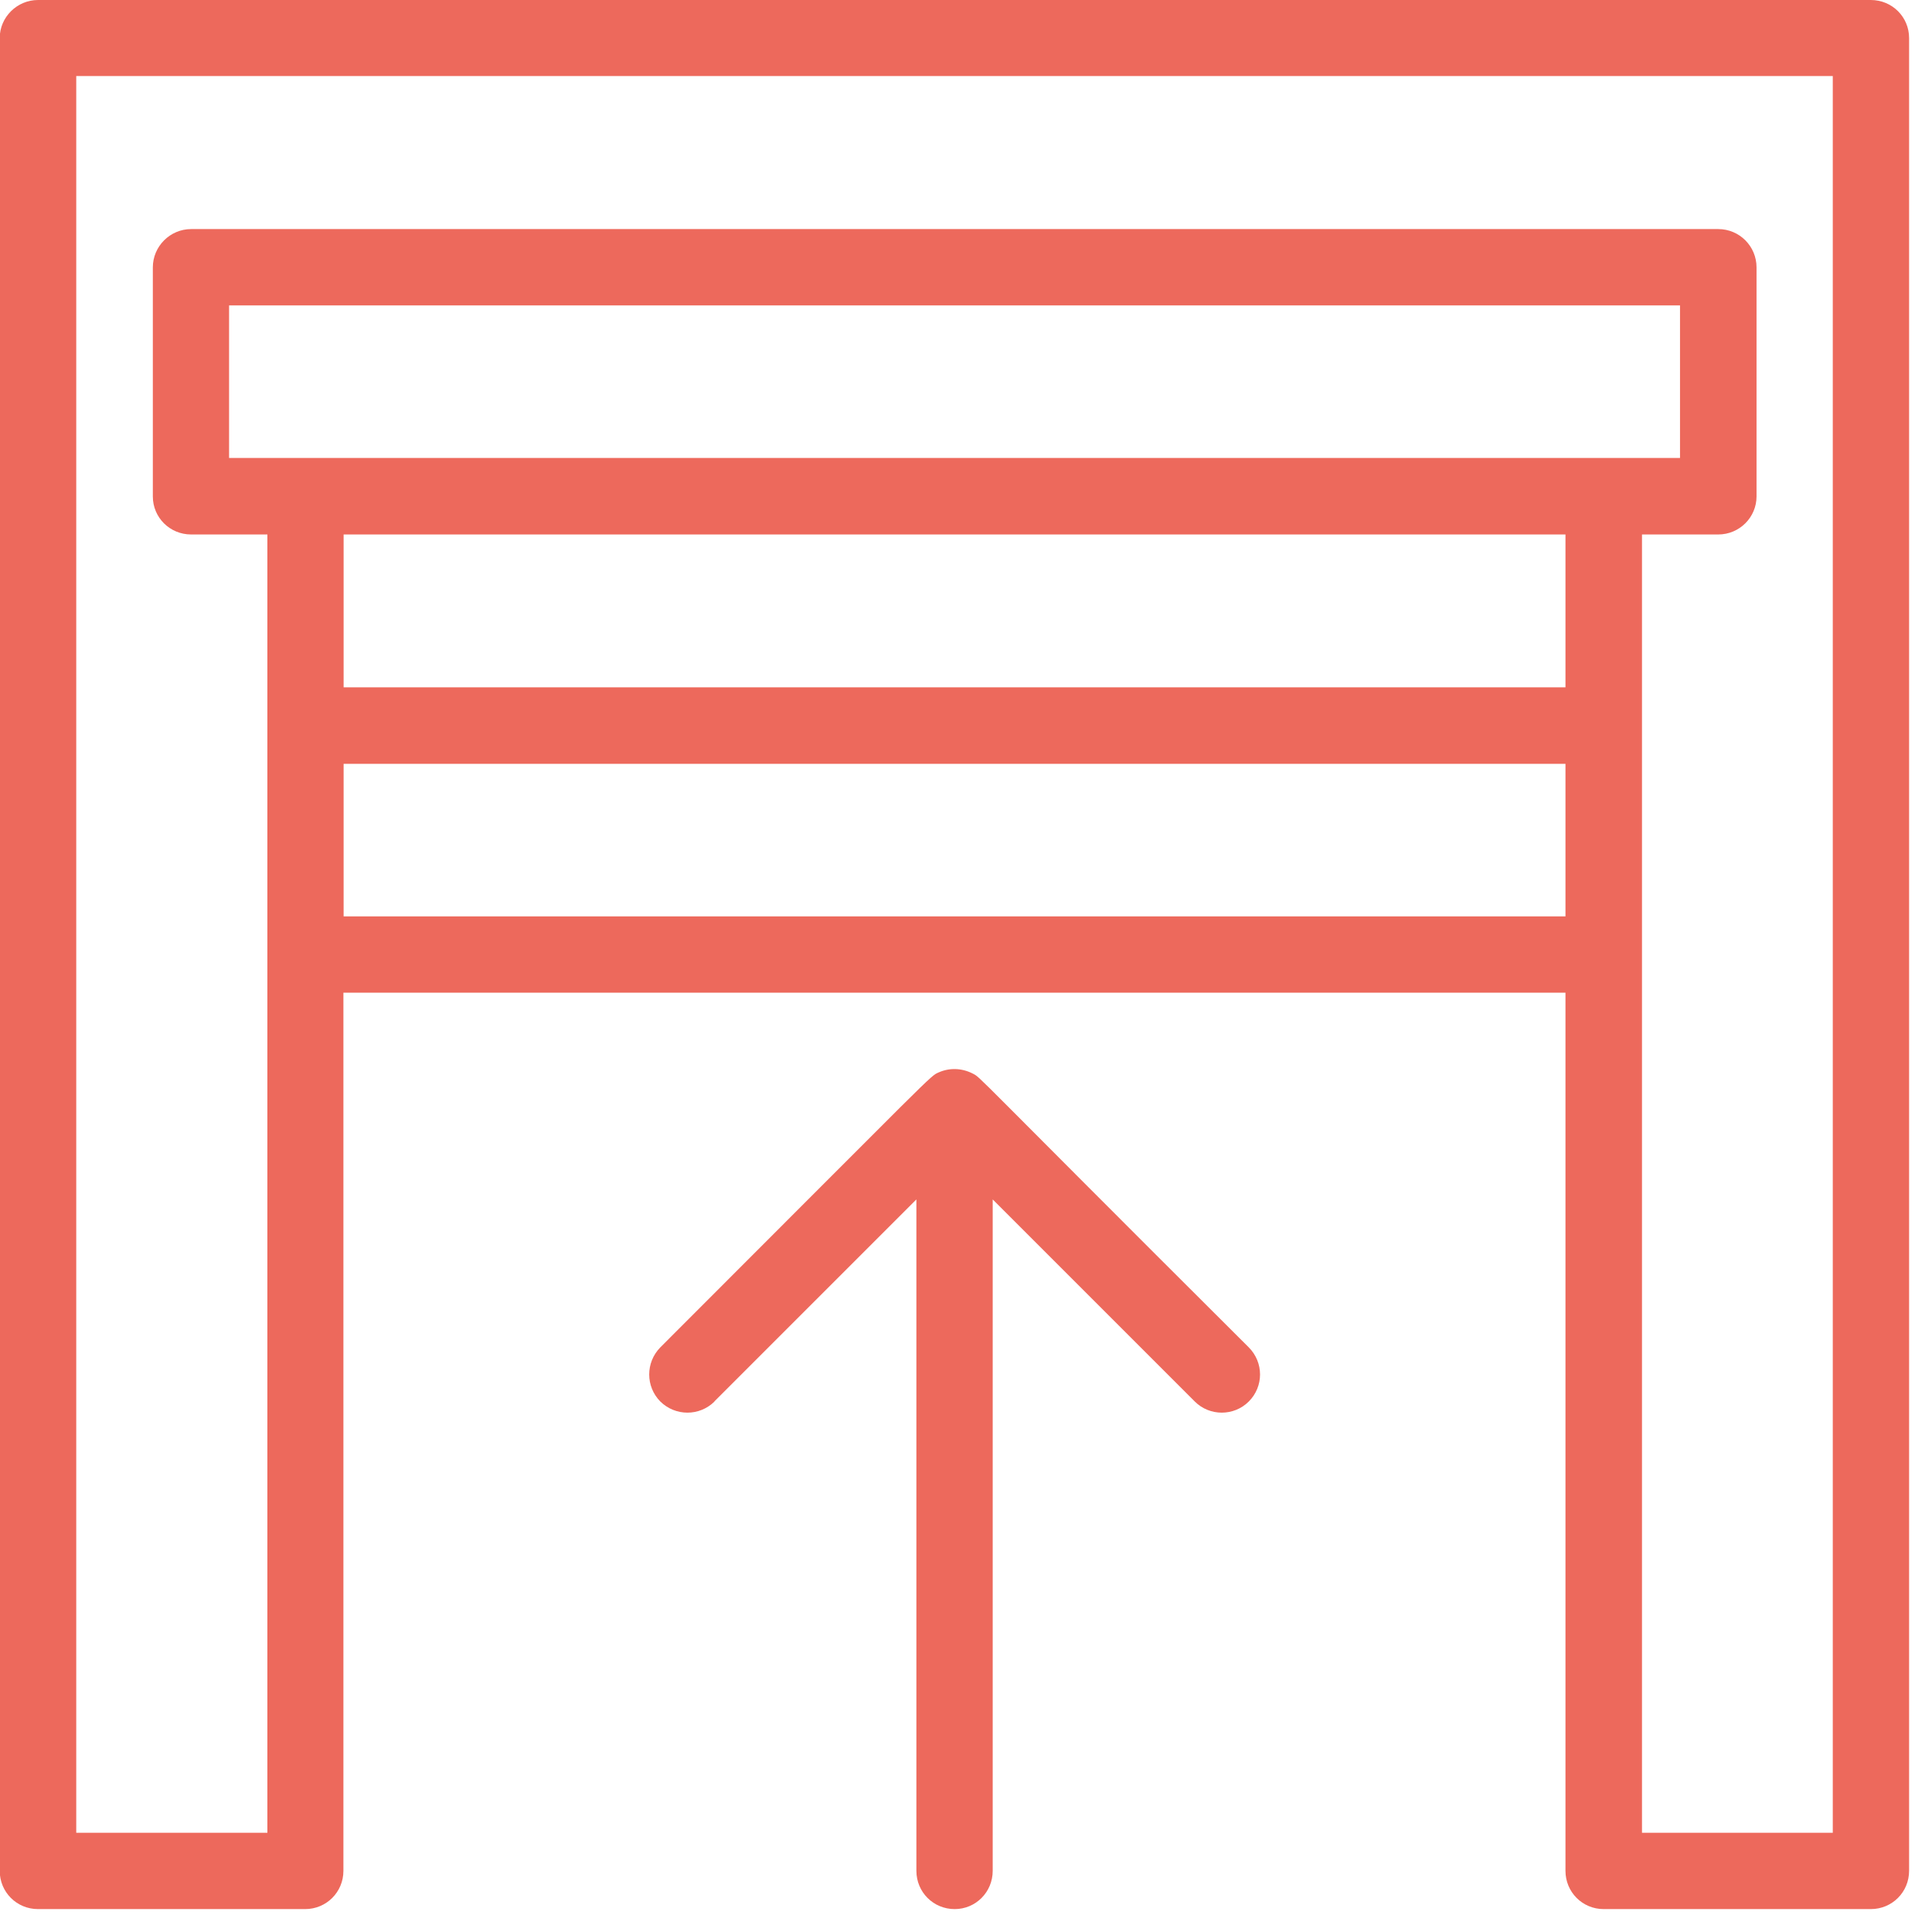 <?xml version="1.0" encoding="UTF-8"?>
<svg xmlns="http://www.w3.org/2000/svg" xmlns:xlink="http://www.w3.org/1999/xlink" width="28px" height="28px" viewBox="0 0 28 28" version="1.1">
<g id="surface1">
<path style=" stroke:none;fill-rule:nonzero;fill:rgb(92.941%,41.176%,36.078%);fill-opacity:1;" d="M 26.562 26.562 L 23.797 26.562 C 23.797 25.805 23.797 8.461 23.797 7.746 L 24.902 7.746 C 25.211 7.746 25.457 7.496 25.457 7.195 L 25.457 3.875 C 25.457 3.57 25.211 3.32 24.902 3.32 L 2.77 3.32 C 2.465 3.32 2.215 3.57 2.215 3.875 L 2.215 7.195 C 2.215 7.5 2.461 7.746 2.77 7.746 L 3.875 7.746 L 3.875 26.562 L 1.105 26.562 L 1.105 1.102 L 26.562 1.102 Z M 4.98 13.281 L 4.98 11.07 L 22.688 11.07 L 22.688 13.281 Z M 22.688 7.746 L 22.688 9.961 L 4.98 9.961 L 4.98 7.746 Z M 3.32 6.637 L 3.32 4.426 L 24.348 4.426 L 24.348 6.637 C 23.445 6.637 3.891 6.637 3.32 6.637 Z M 27.113 0 L 0.551 0 C 0.246 0 -0.004 0.25 -0.004 0.551 L -0.004 27.113 C -0.004 27.422 0.242 27.668 0.551 27.668 L 4.422 27.668 C 4.73 27.668 4.977 27.422 4.977 27.113 L 4.977 14.387 L 22.688 14.387 L 22.688 27.113 C 22.688 27.422 22.934 27.668 23.242 27.668 L 27.113 27.668 C 27.422 27.668 27.668 27.422 27.668 27.113 L 27.668 0.551 C 27.668 0.246 27.422 0 27.113 0 Z M 27.113 0 "/>
<path style=" stroke:none;fill-rule:nonzero;fill:rgb(92.941%,41.176%,36.078%);fill-opacity:1;" d="M 10.352 20.312 L 13.281 17.383 L 13.281 27.113 C 13.281 27.422 13.527 27.668 13.836 27.668 C 14.141 27.668 14.387 27.422 14.387 27.113 L 14.387 17.383 L 17.316 20.312 C 17.531 20.527 17.883 20.527 18.098 20.312 C 18.316 20.094 18.316 19.746 18.098 19.527 C 13.996 15.438 14.227 15.629 14.098 15.559 C 13.938 15.477 13.758 15.473 13.602 15.543 C 13.473 15.602 13.602 15.496 9.57 19.527 C 9.355 19.746 9.355 20.094 9.57 20.312 C 9.789 20.527 10.137 20.527 10.355 20.312 Z M 10.352 20.312 "/>
</g>
</svg>
